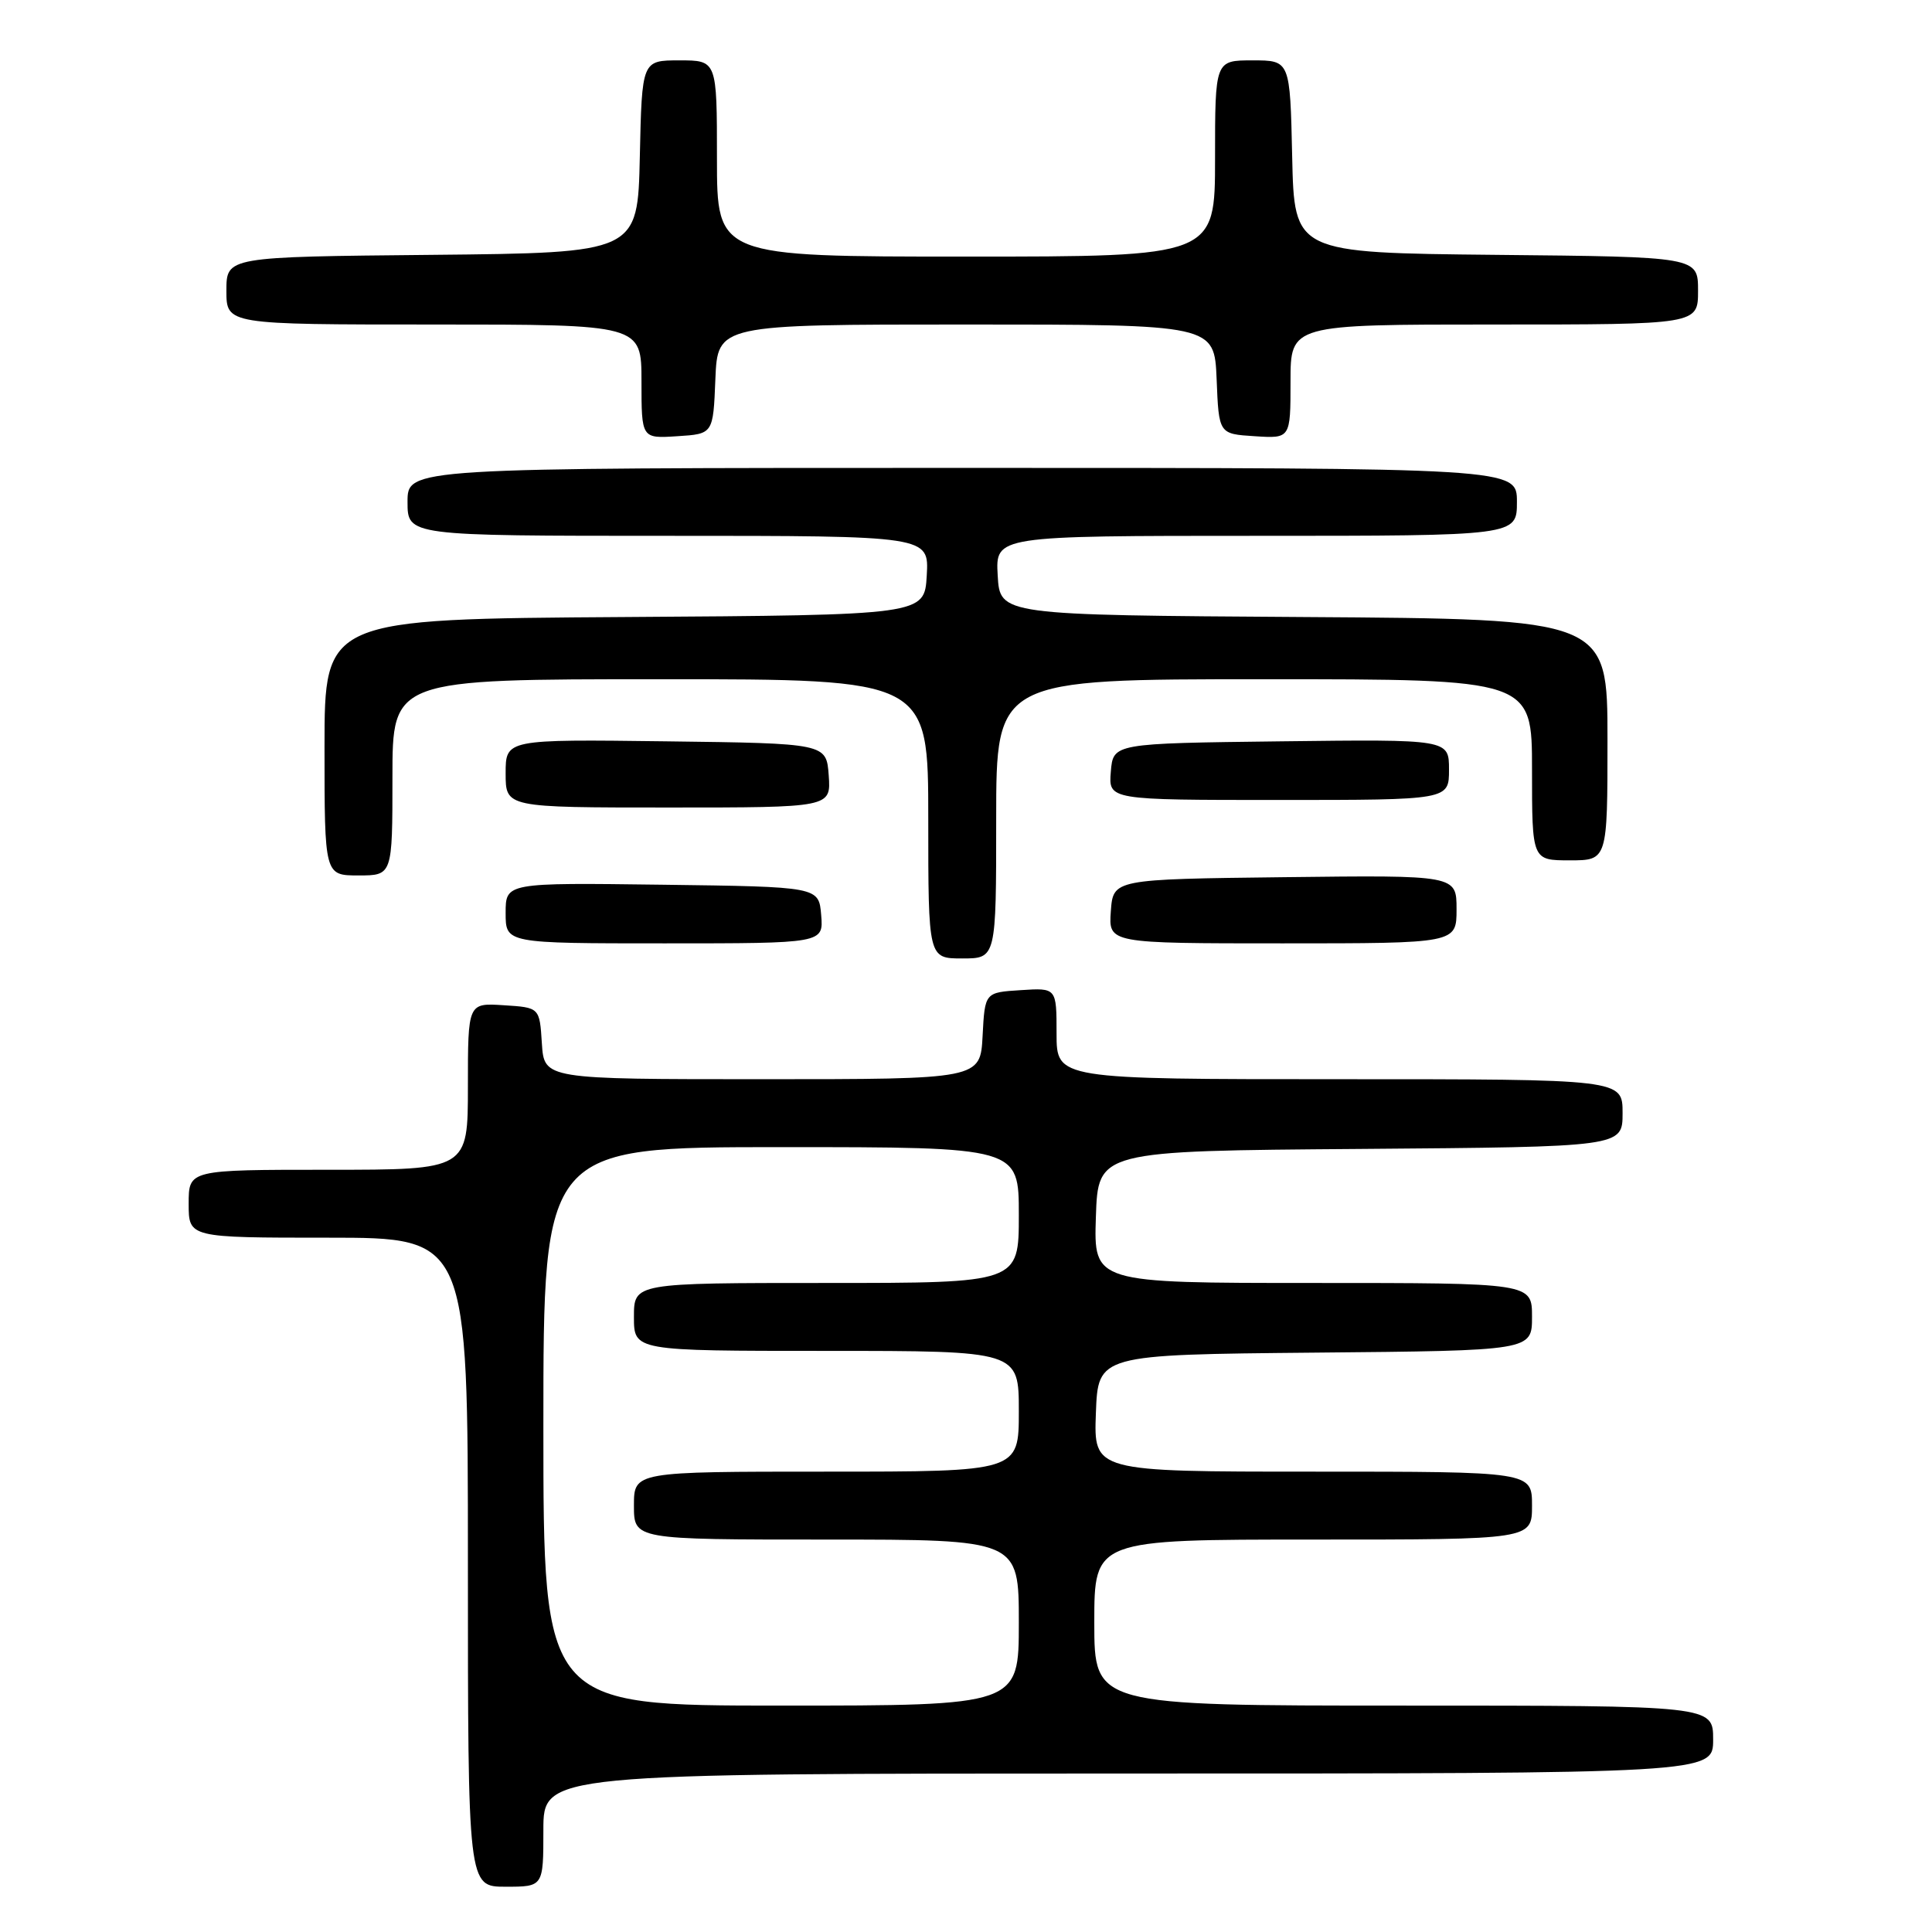 <?xml version="1.0" encoding="UTF-8" standalone="no"?>
<!DOCTYPE svg PUBLIC "-//W3C//DTD SVG 1.1//EN" "http://www.w3.org/Graphics/SVG/1.1/DTD/svg11.dtd" >
<svg xmlns="http://www.w3.org/2000/svg" xmlns:xlink="http://www.w3.org/1999/xlink" version="1.1" viewBox="0 0 256 256">
 <g >
 <path fill="currentColor"
d=" M 72.00 242.50 C 72.00 235.00 72.00 235.00 149.50 235.00 C 227.00 235.00 227.00 235.00 227.00 230.50 C 227.00 226.00 227.00 226.00 186.00 226.00 C 145.00 226.00 145.00 226.00 145.00 215.00 C 145.00 204.00 145.00 204.00 174.00 204.00 C 203.00 204.00 203.00 204.00 203.00 199.50 C 203.00 195.00 203.00 195.00 173.96 195.00 C 144.92 195.00 144.92 195.00 145.21 187.25 C 145.50 179.50 145.50 179.50 174.25 179.23 C 203.00 178.97 203.00 178.97 203.00 174.48 C 203.00 170.00 203.00 170.00 173.96 170.00 C 144.92 170.00 144.92 170.00 145.21 161.25 C 145.50 152.50 145.50 152.50 180.25 152.24 C 215.00 151.97 215.00 151.97 215.00 147.49 C 215.00 143.00 215.00 143.00 177.50 143.00 C 140.00 143.00 140.00 143.00 140.00 136.95 C 140.00 130.89 140.00 130.89 135.25 131.20 C 130.50 131.50 130.50 131.50 130.20 137.25 C 129.90 143.00 129.90 143.00 101.00 143.00 C 72.11 143.00 72.11 143.00 71.80 138.25 C 71.50 133.50 71.50 133.50 66.75 133.20 C 62.00 132.89 62.00 132.89 62.00 143.95 C 62.00 155.00 62.00 155.00 43.50 155.00 C 25.00 155.00 25.00 155.00 25.00 159.50 C 25.00 164.00 25.00 164.00 43.50 164.00 C 62.00 164.00 62.00 164.00 62.00 207.00 C 62.00 250.00 62.00 250.00 67.00 250.00 C 72.00 250.00 72.00 250.00 72.00 242.50 Z  M 132.00 108.50 C 132.00 90.00 132.00 90.00 167.50 90.00 C 203.00 90.00 203.00 90.00 203.00 102.00 C 203.00 114.00 203.00 114.00 208.00 114.00 C 213.00 114.00 213.00 114.00 213.00 98.01 C 213.00 82.02 213.00 82.02 172.75 81.76 C 132.50 81.50 132.50 81.50 132.20 76.25 C 131.90 71.00 131.90 71.00 166.45 71.00 C 201.00 71.00 201.00 71.00 201.00 66.50 C 201.00 62.00 201.00 62.00 127.50 62.00 C 54.00 62.00 54.00 62.00 54.00 66.50 C 54.00 71.00 54.00 71.00 88.55 71.00 C 123.10 71.00 123.10 71.00 122.80 76.25 C 122.50 81.50 122.50 81.50 82.75 81.76 C 43.00 82.02 43.00 82.02 43.00 99.01 C 43.00 116.00 43.00 116.00 47.50 116.00 C 52.00 116.00 52.00 116.00 52.00 103.00 C 52.00 90.00 52.00 90.00 87.50 90.00 C 123.00 90.00 123.00 90.00 123.00 108.50 C 123.00 127.00 123.00 127.00 127.50 127.00 C 132.00 127.00 132.00 127.00 132.00 108.50 Z  M 108.81 121.25 C 108.50 117.50 108.50 117.50 87.75 117.23 C 67.00 116.96 67.00 116.96 67.00 120.98 C 67.00 125.00 67.00 125.00 88.06 125.00 C 109.12 125.00 109.12 125.00 108.81 121.25 Z  M 193.00 120.48 C 193.00 115.96 193.00 115.96 170.25 116.23 C 147.50 116.50 147.50 116.50 147.19 120.75 C 146.89 125.00 146.89 125.00 169.94 125.00 C 193.00 125.00 193.00 125.00 193.00 120.48 Z  M 109.81 102.75 C 109.50 98.50 109.50 98.50 88.25 98.23 C 67.00 97.96 67.00 97.96 67.00 102.48 C 67.00 107.00 67.00 107.00 88.56 107.00 C 110.11 107.00 110.11 107.00 109.81 102.75 Z  M 192.00 101.98 C 192.00 97.96 192.00 97.96 169.75 98.23 C 147.50 98.50 147.50 98.50 147.19 102.25 C 146.88 106.00 146.88 106.00 169.44 106.00 C 192.00 106.00 192.00 106.00 192.00 101.98 Z  M 94.79 50.25 C 95.09 43.00 95.09 43.00 128.00 43.00 C 160.91 43.00 160.91 43.00 161.21 50.25 C 161.50 57.50 161.50 57.50 166.25 57.80 C 171.00 58.11 171.00 58.11 171.00 50.55 C 171.00 43.00 171.00 43.00 198.00 43.00 C 225.00 43.00 225.00 43.00 225.00 38.52 C 225.00 34.03 225.00 34.03 198.25 33.77 C 171.50 33.50 171.50 33.50 171.22 20.75 C 170.94 8.00 170.94 8.00 165.97 8.00 C 161.00 8.00 161.00 8.00 161.00 21.00 C 161.00 34.00 161.00 34.00 128.00 34.00 C 95.00 34.00 95.00 34.00 95.00 21.00 C 95.00 8.00 95.00 8.00 90.03 8.00 C 85.06 8.00 85.06 8.00 84.78 20.75 C 84.50 33.50 84.50 33.50 57.25 33.77 C 30.00 34.03 30.00 34.03 30.00 38.52 C 30.00 43.00 30.00 43.00 57.50 43.00 C 85.00 43.00 85.00 43.00 85.00 50.55 C 85.00 58.11 85.00 58.11 89.75 57.80 C 94.50 57.50 94.50 57.50 94.79 50.25 Z  M 72.00 189.00 C 72.00 152.00 72.00 152.00 103.50 152.00 C 135.00 152.00 135.00 152.00 135.00 161.00 C 135.00 170.00 135.00 170.00 109.50 170.00 C 84.00 170.00 84.00 170.00 84.00 174.50 C 84.00 179.00 84.00 179.00 109.50 179.00 C 135.00 179.00 135.00 179.00 135.00 187.00 C 135.00 195.00 135.00 195.00 109.50 195.00 C 84.00 195.00 84.00 195.00 84.00 199.50 C 84.00 204.00 84.00 204.00 109.50 204.00 C 135.00 204.00 135.00 204.00 135.00 215.00 C 135.00 226.00 135.00 226.00 103.50 226.00 C 72.00 226.00 72.00 226.00 72.00 189.00 Z "/>
</g>
</svg>